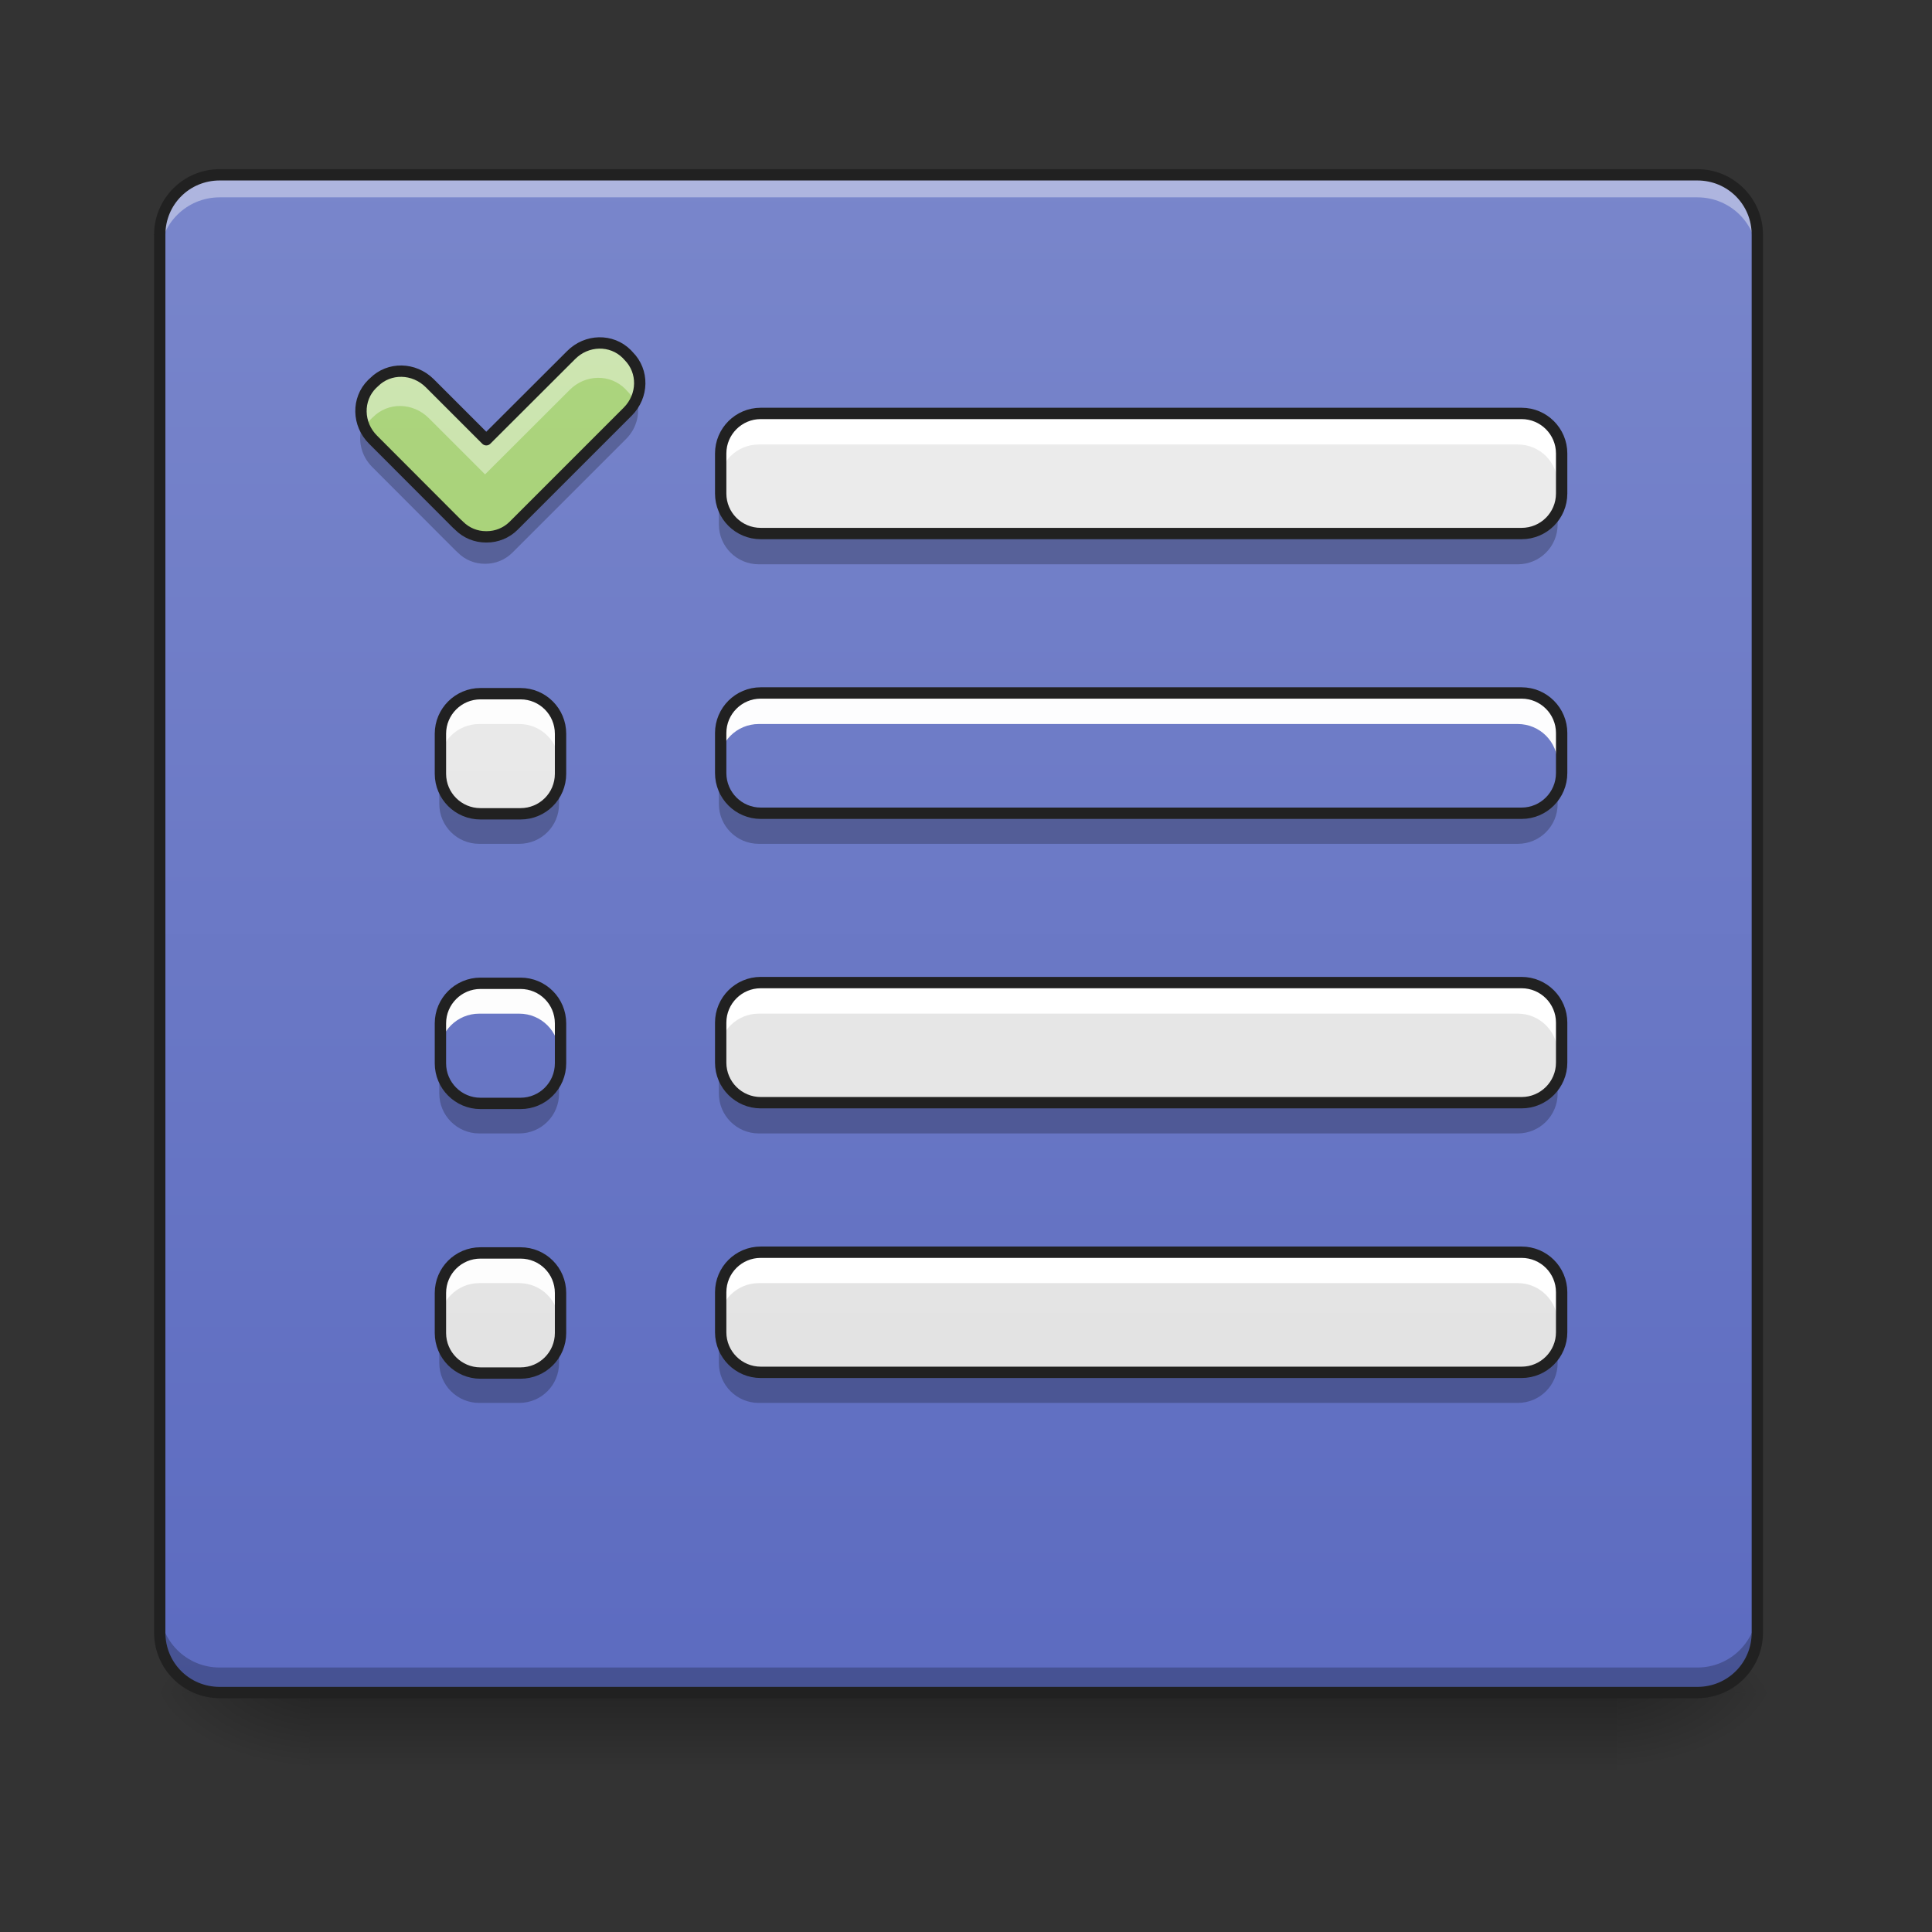 <svg height="48pt" viewBox="0 0 48 48" width="48pt" xmlns="http://www.w3.org/2000/svg" xmlns:xlink="http://www.w3.org/1999/xlink"><rect x="0" y="0" width="48" height="48" fill="#333333" stroke="none"/><linearGradient id="a" gradientUnits="userSpaceOnUse" x1="23.815" x2="23.815" y1="42.051" y2="44.035"><stop offset="0" stop-opacity=".275"/><stop offset="1" stop-opacity="0"/></linearGradient><linearGradient id="b"><stop offset="0" stop-opacity=".314"/><stop offset=".222" stop-opacity=".275"/><stop offset="1" stop-opacity="0"/></linearGradient><radialGradient id="c" cx="450.909" cy="189.579" gradientTransform="matrix(0 -.117 -.211 -0 79.684 95.393)" gradientUnits="userSpaceOnUse" r="21.167" xlink:href="#b"/><radialGradient id="d" cx="450.909" cy="189.579" gradientTransform="matrix(-0 .117 .211 0 -31.807 -11.291)" gradientUnits="userSpaceOnUse" r="21.167" xlink:href="#b"/><radialGradient id="e" cx="450.909" cy="189.579" gradientTransform="matrix(-0 -.117 .211 -0 -31.807 95.393)" gradientUnits="userSpaceOnUse" r="21.167" xlink:href="#b"/><radialGradient id="f" cx="450.909" cy="189.579" gradientTransform="matrix(0 .117 -.211 0 79.684 -11.291)" gradientUnits="userSpaceOnUse" r="21.167" xlink:href="#b"/><linearGradient id="g" gradientUnits="userSpaceOnUse" x1="23.815" x2="23.815" y1="4.344" y2="42.051"><stop offset="0" stop-color="#7986cb"/><stop offset="1" stop-color="#5c6bc0"/></linearGradient><linearGradient id="h" gradientUnits="userSpaceOnUse" x1="11.907" x2="11.907" y1="42.051" y2="4.344"><stop offset="0" stop-color="#9ccc65"/><stop offset="1" stop-color="#aed581"/></linearGradient><linearGradient id="i"><stop offset="0" stop-color="#e0e0e0"/><stop offset="1" stop-color="#eee"/></linearGradient><linearGradient id="j" gradientUnits="userSpaceOnUse" x1="27.784" x2="27.784" xlink:href="#i" y1="42.051" y2="4.344"/><linearGradient id="k" gradientUnits="userSpaceOnUse" x1="27.784" x2="27.784" xlink:href="#i" y1="42.051" y2="4.344"/><linearGradient id="l" gradientUnits="userSpaceOnUse" x1="13.892" x2="13.892" xlink:href="#i" y1="42.051" y2="4.344"/><path d="m7.691 42.051h32.496v1.984h-32.496zm0 0" fill="url(#a)"/><path d="m40.188 42.051h3.969v-1.984h-3.969zm0 0" fill="url(#c)"/><path d="m7.691 42.051h-3.969v1.984h3.969zm0 0" fill="url(#d)"/><path d="m7.691 42.051h-3.969v-1.984h3.969zm0 0" fill="url(#e)"/><path d="m40.188 42.051h3.969v1.984h-3.969zm0 0" fill="url(#f)"/><path d="m5.457 4.344h36.715c.82 0 1.488.668 1.488 1.488v34.73c0 .82-.668 1.488-1.488 1.488h-36.715c-.82 0-1.488-.668-1.488-1.488v-34.73c0-.82.668-1.488 1.488-1.488zm0 0" fill="url(#g)"/><path d="m5.457 4.344c-.824 0-1.488.664-1.488 1.488v.559c0-.824.664-1.488 1.488-1.488h36.715c.824 0 1.488.664 1.488 1.488v-.559c0-.824-.664-1.488-1.488-1.488zm0 0" fill="#fff" fill-opacity=".392"/><path d="m5.457 41.988c-.824 0-1.488-.664-1.488-1.488v-.559c0 .824.664 1.488 1.488 1.488h36.715c.824 0 1.488-.664 1.488-1.488v.559c0 .824-.664 1.488-1.488 1.488zm0 0" fill-opacity=".235"/><path d="m5.457 4.203c-.898 0-1.629.73-1.629 1.629v34.73c0 .898.73 1.629 1.629 1.629h36.715c.898 0 1.629-.73 1.629-1.629v-34.73c0-.898-.73-1.629-1.629-1.629zm0 .281h36.715c.75 0 1.348.598 1.348 1.348v34.73c0 .75-.598 1.348-1.348 1.348h-36.715c-.75 0-1.348-.598-1.348-1.348v-34.73c0-.75.598-1.348 1.348-1.348zm0 0" fill="#212121"/><path d="m9.219 9.57c-.375.375-.363.992.027 1.379l2.078 2.082.027.023.023.023c.184.184.422.277.668.277h.008.012c.242 0 .484-.094.668-.277l2.824-2.824c.391-.391.398-1.004.023-1.379l-.047-.051c-.375-.375-.992-.363-1.379.027l-2.102 2.098-1.402-1.402c-.391-.387-1.004-.398-1.379-.023zm0 0" fill="url(#h)"/><path d="m14.848 8.551c-.25.004-.5.105-.695.301l-2.102 2.098-1.402-1.402c-.391-.387-1.004-.398-1.379-.023l-.051.047c-.289.293-.348.727-.18 1.09.047-.09.105-.176.18-.254l.051-.047c.375-.375.988-.363 1.379.023l1.402 1.402 2.102-2.098c.387-.391 1.004-.402 1.379-.027l.047.051c.078.074.137.16.18.254.172-.363.113-.801-.18-1.09l-.047-.051c-.188-.188-.438-.277-.684-.273zm0 0" fill="#fff" fill-opacity=".392"/><path d="m15.797 9.871c-.047.137-.129.27-.242.383l-2.824 2.824c-.184.184-.426.277-.668.277-.004 0-.008 0-.012 0-.004 0-.004 0-.008 0-.246 0-.484-.094-.668-.277l-.023-.023-.027-.023-2.078-2.082c-.113-.113-.195-.242-.242-.383-.125.344-.043.75.242 1.035l2.078 2.082.027.023.023.023c.184.184.422.277.668.277h.008.012c.242 0 .484-.094.668-.277l2.824-2.824c.285-.285.367-.691.242-1.035zm0 0" fill-opacity=".235"/><path d="m98.324-112.926c-4 4-3.875 10.582.292 14.707l22.165 22.206.292.25.25.25c1.958 1.958 4.5 2.958 7.124 2.958h.083.125c2.583 0 5.166-1 7.124-2.958l30.122-30.122c4.166-4.166 4.25-10.707.25-14.707l-.5-.542c-4-4-10.582-3.875-14.707.292l-22.415 22.373-14.957-14.957c-4.166-4.125-10.707-4.25-14.707-.25zm0 0" fill="none" stroke="#212121" stroke-linejoin="round" stroke-width="3" transform="matrix(.094 0 0 .094 0 20.158)"/><path d="m18.852 10.297h18.855c.547 0 .992.445.992.992v.992c0 .551-.445.992-.992.992h-18.855c-.547 0-.992-.441-.992-.992v-.992c0-.547.445-.992.992-.992zm0 0" fill="url(#j)"/><path d="m18.852 10.297c-.547 0-.992.445-.992.992v.746c0-.551.445-.992.992-.992h18.855c.551 0 .992.441.992.992v-.746c0-.547-.441-.992-.992-.992zm0 0" fill="#fff" fill-opacity=".984"/><path d="m18.852 14.02c-.547 0-.992-.441-.992-.992v-.746c0 .551.445.992.992.992h18.855c.551 0 .992-.441.992-.992v.746c0 .551-.441.992-.992.992zm0 0" fill-opacity=".235"/><path d="m201.064-105.177h201.106c5.833 0 10.582 4.75 10.582 10.582v10.582c0 5.874-4.75 10.582-10.582 10.582h-201.106c-5.833 0-10.582-4.708-10.582-10.582v-10.582c0-5.833 4.75-10.582 10.582-10.582zm0 0" fill="none" stroke="#212121" stroke-linecap="round" stroke-linejoin="round" stroke-width="3" transform="matrix(.094 0 0 .094 0 20.158)"/><path d="m18.852 17.242h18.855c.547 0 .992.445.992.992v.992c0 .551-.445.996-.992.996h-18.855c-.547 0-.992-.445-.992-.996v-.992c0-.547.445-.992.992-.992zm0 0" fill="url(#j)"/><path d="m18.852 17.242c-.547 0-.992.445-.992.992v.746c0-.551.445-.992.992-.992h18.855c.551 0 .992.441.992.992v-.746c0-.547-.441-.992-.992-.992zm0 0" fill="#fff" fill-opacity=".984"/><path d="m18.852 20.965c-.547 0-.992-.441-.992-.992v-.746c0 .551.445.996.992.996h18.855c.551 0 .992-.445.992-.996v.746c0 .551-.441.992-.992.992zm0 0" fill-opacity=".235"/><path d="m201.064-105.184h201.106c5.833 0 10.582 4.75 10.582 10.582v10.582c0 5.874-4.75 10.624-10.582 10.624h-201.106c-5.833 0-10.582-4.75-10.582-10.624v-10.582c0-5.833 4.75-10.582 10.582-10.582zm0 0" fill="none" stroke="#212121" stroke-linecap="round" stroke-linejoin="round" stroke-width="3" transform="matrix(.094 0 0 .094 0 27.104)"/><path d="m18.852 31.137h18.855c.547 0 .992.441.992.992v.992c0 .547-.445.992-.992.992h-18.855c-.547 0-.992-.445-.992-.992v-.992c0-.551.445-.992.992-.992zm0 0" fill="url(#j)"/><path d="m18.852 31.137c-.547 0-.992.441-.992.992v.742c0-.547.445-.992.992-.992h18.855c.551 0 .992.445.992.992v-.742c0-.551-.441-.992-.992-.992zm0 0" fill="#fff" fill-opacity=".984"/><path d="m18.852 34.855c-.547 0-.992-.441-.992-.992v-.742c0 .551.445.992.992.992h18.855c.551 0 .992-.441.992-.992v.742c0 .551-.441.992-.992.992zm0 0" fill-opacity=".235"/><path d="m201.064-105.157h201.106c5.833 0 10.582 4.708 10.582 10.582v10.582c0 5.833-4.75 10.582-10.582 10.582h-201.106c-5.833 0-10.582-4.75-10.582-10.582v-10.582c0-5.874 4.75-10.582 10.582-10.582zm0 0" fill="none" stroke="#212121" stroke-linecap="round" stroke-linejoin="round" stroke-width="3" transform="matrix(.094 0 0 .094 0 40.996)"/><path d="m18.852 24.438h18.855c.547 0 .992.445.992.992v.992c0 .547-.445.992-.992.992h-18.855c-.547 0-.992-.445-.992-.992v-.992c0-.547.445-.992.992-.992zm0 0" fill="url(#k)"/><path d="m18.852 24.438c-.547 0-.992.441-.992.992v.746c0-.551.445-.992.992-.992h18.855c.551 0 .992.441.992.992v-.746c0-.551-.441-.992-.992-.992zm0 0" fill="#fff" fill-opacity=".984"/><path d="m18.852 28.16c-.547 0-.992-.445-.992-.992v-.746c0 .551.445.992.992.992h18.855c.551 0 .992-.441.992-.992v.746c0 .547-.441.992-.992.992zm0 0" fill-opacity=".235"/><path d="m201.064-105.171h201.106c5.833 0 10.582 4.75 10.582 10.582v10.582c0 5.833-4.75 10.582-10.582 10.582h-201.106c-5.833 0-10.582-4.75-10.582-10.582v-10.582c0-5.833 4.75-10.582 10.582-10.582zm0 0" fill="none" stroke="#212121" stroke-linecap="round" stroke-linejoin="round" stroke-width="3" transform="matrix(.094 0 0 .094 0 34.298)"/><path d="m11.906 17.242h.992c.551 0 .992.445.992.992v.992c0 .551-.441.992-.992.992h-.992c-.547 0-.992-.441-.992-.992v-.992c0-.547.445-.992.992-.992zm0 0" fill="url(#l)"/><path d="m11.906 17.242c-.547 0-.992.445-.992.992v.746c0-.551.445-.992.992-.992h.992c.551 0 .992.441.992.992v-.746c0-.547-.441-.992-.992-.992zm0 0" fill="#fdfdfd"/><path d="m11.906 20.965c-.547 0-.992-.441-.992-.992v-.746c0 .551.445.996.992.996h.992c.551 0 .992-.445.992-.996v.746c0 .551-.441.992-.992.992zm0 0" fill-opacity=".235"/><path d="m126.988-31.101h10.582c5.874 0 10.582 4.75 10.582 10.582v10.582c0 5.874-4.708 10.582-10.582 10.582h-10.582c-5.833 0-10.582-4.708-10.582-10.582v-10.582c0-5.833 4.75-10.582 10.582-10.582zm0 0" fill="none" stroke="#212121" stroke-linecap="round" stroke-linejoin="round" stroke-width="3" transform="matrix(.094 0 0 .094 0 20.158)"/><path d="m11.906 24.438h.992c.551 0 .992.445.992.992v.992c0 .547-.441.992-.992.992h-.992c-.547 0-.992-.445-.992-.992v-.992c0-.547.445-.992.992-.992zm0 0" fill="url(#l)"/><path d="m11.906 24.438c-.547 0-.992.441-.992.992v.746c0-.551.445-.992.992-.992h.992c.551 0 .992.441.992.992v-.746c0-.551-.441-.992-.992-.992zm0 0" fill="#fdfdfd"/><path d="m11.906 28.16c-.547 0-.992-.445-.992-.992v-.746c0 .551.445.992.992.992h.992c.551 0 .992-.441.992-.992v.746c0 .547-.441.992-.992.992zm0 0" fill-opacity=".235"/><path d="m126.988-31.088h10.582c5.874 0 10.582 4.75 10.582 10.582v10.582c0 5.833-4.708 10.582-10.582 10.582h-10.582c-5.833 0-10.582-4.75-10.582-10.582v-10.582c0-5.833 4.75-10.582 10.582-10.582zm0 0" fill="none" stroke="#212121" stroke-linecap="round" stroke-linejoin="round" stroke-width="3" transform="matrix(.094 0 0 .094 0 27.352)"/><path d="m11.906 31.137h.992c.551 0 .992.441.992.992v.992c0 .547-.441.992-.992.992h-.992c-.547 0-.992-.445-.992-.992v-.992c0-.551.445-.992.992-.992zm0 0" fill="url(#l)"/><path d="m11.906 31.137c-.547 0-.992.441-.992.992v.742c0-.547.445-.992.992-.992h.992c.551 0 .992.445.992.992v-.742c0-.551-.441-.992-.992-.992zm0 0" fill="#fdfdfd"/><path d="m11.906 34.855c-.547 0-.992-.441-.992-.992v-.742c0 .551.445.992.992.992h.992c.551 0 .992-.441.992-.992v.742c0 .551-.441.992-.992.992zm0 0" fill-opacity=".235"/><path d="m126.988-31.074h10.582c5.874 0 10.582 4.708 10.582 10.582v10.582c0 5.833-4.708 10.582-10.582 10.582h-10.582c-5.833 0-10.582-4.75-10.582-10.582v-10.582c0-5.874 4.75-10.582 10.582-10.582zm0 0" fill="none" stroke="#212121" stroke-linecap="round" stroke-linejoin="round" stroke-width="3" transform="matrix(.094 0 0 .094 0 34.05)"/></svg>
